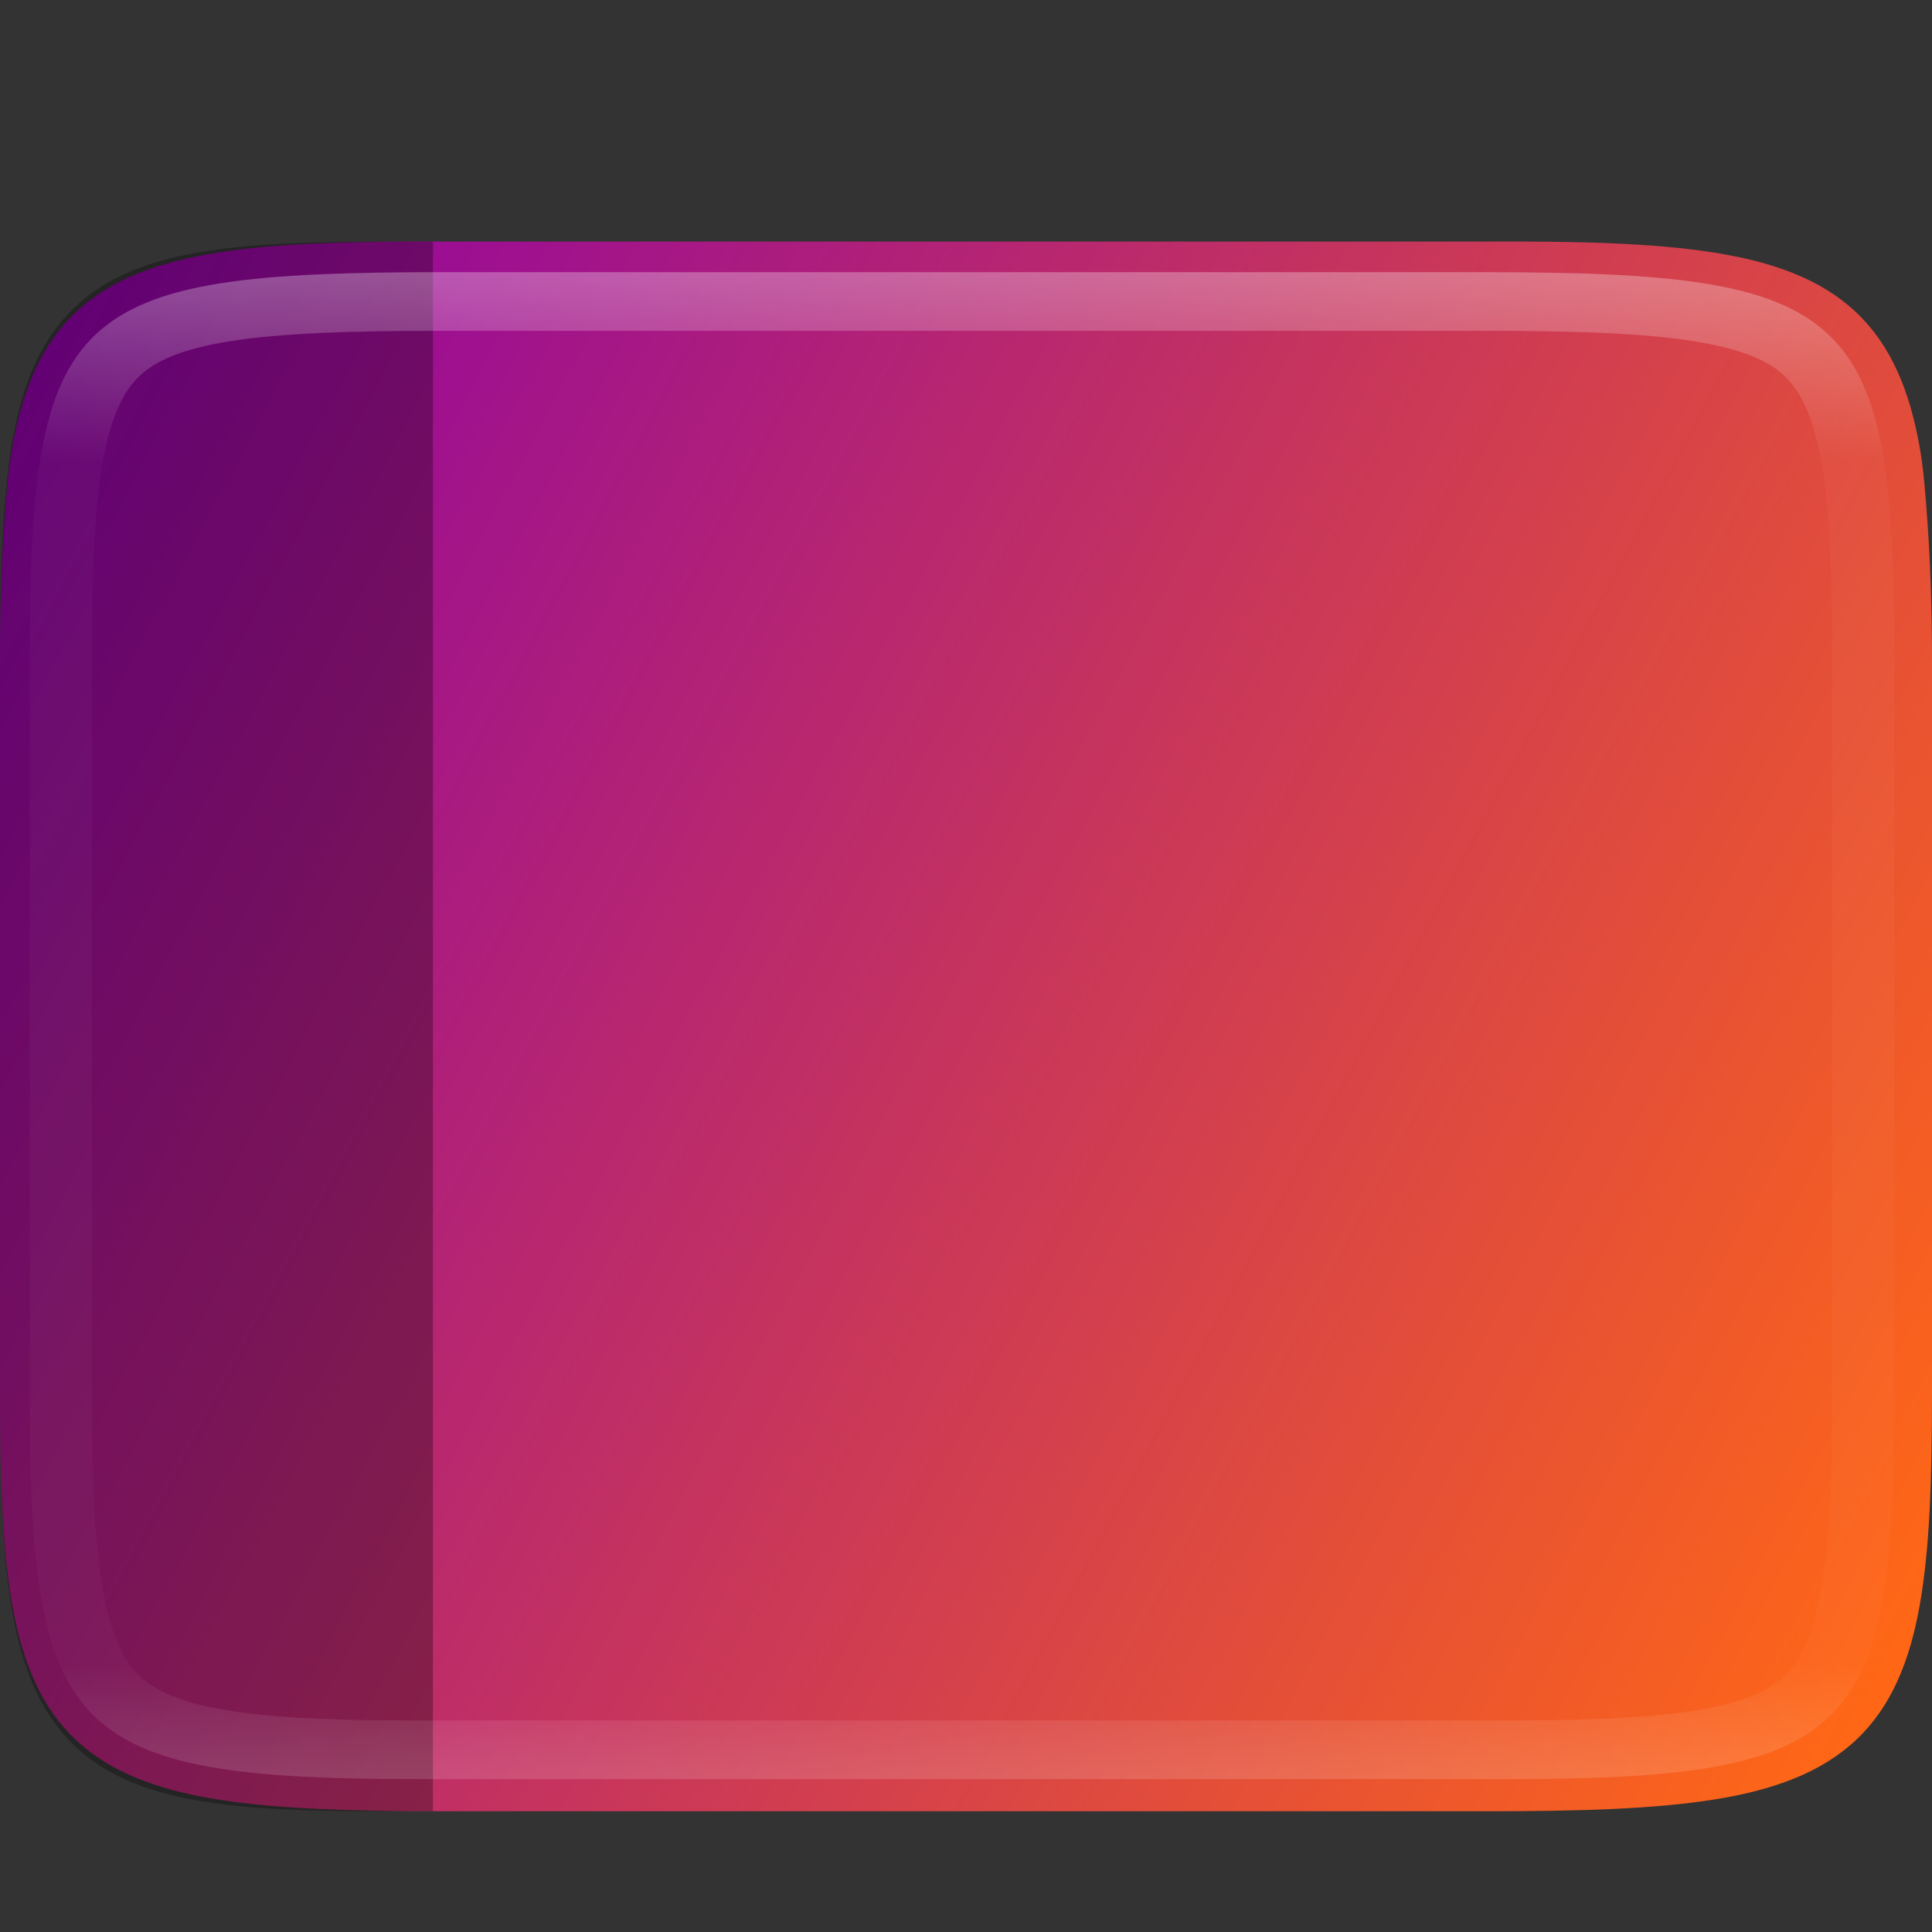 <?xml version="1.0" encoding="UTF-8" standalone="no"?>
<svg
   xmlns:dc="http://purl.org/dc/elements/1.1/"
   xmlns:cc="http://creativecommons.org/ns#"
   xmlns:rdf="http://www.w3.org/1999/02/22-rdf-syntax-ns#"
   xmlns:svg="http://www.w3.org/2000/svg"
   xmlns="http://www.w3.org/2000/svg"
   xmlns:xlink="http://www.w3.org/1999/xlink"
   xmlns:sodipodi="http://sodipodi.sourceforge.net/DTD/sodipodi-0.dtd"
   xmlns:inkscape="http://www.inkscape.org/namespaces/inkscape"
   height="32"
   width="32"
   version="1.1"
   id="svg58"
   sodipodi:docname="user-desktop.svg"
   inkscape:version="0.92.5 (2060ec1f9f, 2020-04-08)">
  <rect width="100%" height="100%" fill="#333333" stroke="none"/>
  <sodipodi:namedview
     pagecolor="#ffffff"
     bordercolor="#666666"
     borderopacity="1"
     objecttolerance="10"
     gridtolerance="10"
     guidetolerance="10"
     inkscape:pageopacity="0"
     inkscape:pageshadow="2"
     inkscape:window-width="1366"
     inkscape:window-height="668"
     id="namedview60"
     showgrid="false"
     inkscape:zoom="7.375"
     inkscape:cx="16"
     inkscape:cy="16"
     inkscape:window-x="0"
     inkscape:window-y="24"
     inkscape:window-maximized="1"
     inkscape:current-layer="svg58" />
  <defs
     id="defs34">
    <linearGradient
       xlink:href="#a"
       id="d"
       gradientUnits="userSpaceOnUse"
       gradientTransform="matrix(1.646 0 0 1.53 -521.197 -193.066)"
       x1="321"
       y1="139"
       x2="352"
       y2="163" />
    <linearGradient
       id="a">
      <stop
         offset="0"
         stop-color="#666"
         id="stop3" />
      <stop
         offset="1"
         stop-color="#7a7a7a"
         id="stop5" />
    </linearGradient>
    <linearGradient
       xlink:href="#b"
       id="c"
       gradientUnits="userSpaceOnUse"
       gradientTransform="matrix(1.646 0 0 1.53 -521.197 -193.066)"
       x1="320"
       y1="164"
       x2="352"
       y2="134" />
    <linearGradient
       id="b">
      <stop
         offset="0"
         stop-color="#2c001e"
         id="stop9" />
      <stop
         offset=".109"
         stop-color="#2c001e"
         id="stop11" />
      <stop
         offset=".187"
         stop-color="#370626"
         id="stop13" />
      <stop
         offset=".298"
         stop-color="#55163b"
         id="stop15" />
      <stop
         offset=".372"
         stop-color="#772953"
         id="stop17" />
      <stop
         offset=".447"
         stop-color="#7c2b51"
         id="stop19" />
      <stop
         offset=".524"
         stop-color="#8b314b"
         id="stop21" />
      <stop
         offset=".596"
         stop-color="#8b314b"
         id="stop23" />
      <stop
         offset=".669"
         stop-color="#a33a41"
         id="stop25" />
      <stop
         offset=".798"
         stop-color="#c44732"
         id="stop27" />
      <stop
         offset=".913"
         stop-color="#e65524"
         id="stop29" />
      <stop
         offset="1"
         stop-color="#e65524"
         id="stop31" />
    </linearGradient>
    <linearGradient
       inkscape:collect="always"
       xlink:href="#linearGradient927"
       id="linearGradient969"
       x1="336"
       y1="136"
       x2="336"
       y2="160"
       gradientUnits="userSpaceOnUse"
       gradientTransform="rotate(90,336,148)" />
    <linearGradient
       inkscape:collect="always"
       id="linearGradient927">
      <stop
         style="stop-color:#ffffff;stop-opacity:1;"
         offset="0"
         id="stop923" />
      <stop
         id="stop933"
         offset="0.125"
         style="stop-color:#ffffff;stop-opacity:0.098" />
      <stop
         id="stop931"
         offset="0.925"
         style="stop-color:#ffffff;stop-opacity:0.098" />
      <stop
         style="stop-color:#ffffff;stop-opacity:0.498"
         offset="1"
         id="stop925" />
    </linearGradient>
    <clipPath
       clipPathUnits="userSpaceOnUse"
       id="clipPath959">
      <path
         style="color:#000000;display:inline;overflow:visible;visibility:visible;opacity:1;fill:#46a926;fill-opacity:1;fill-rule:nonzero;stroke:none;stroke-width:2;stroke-miterlimit:4;stroke-dasharray:none;stroke-opacity:1;marker:none;enable-background:accumulate"
         d="m 330.193,134 c -5.615,0 -6.22,0.577 -6.192,6.204 v 7.796 7.796 c -0.028,5.627 0.577,6.204 6.192,6.204 h 11.615 c 5.615,0 6.192,-0.577 6.192,-6.204 v -7.796 -7.796 c 0,-5.627 -0.577,-6.204 -6.192,-6.204 z"
         id="path961"
         inkscape:connector-curvature="0"
         sodipodi:nodetypes="scccssscsss" />
    </clipPath>
    <linearGradient
       inkscape:collect="always"
       xlink:href="#linearGradient1674"
       id="linearGradient924"
       gradientUnits="userSpaceOnUse"
       gradientTransform="matrix(0.08,0,0,0.075,-3.662,-7.053)"
       x1="459.034"
       y1="419.233"
       x2="35.31"
       y2="207.365" />
    <linearGradient
       inkscape:collect="always"
       id="linearGradient1674">
      <stop
         id="stop1670"
         offset="0"
         style="stop-color:#ff6716;stop-opacity:1" />
      <stop
         id="stop1672"
         offset="1"
         style="stop-color:#8c00a6;stop-opacity:1" />
    </linearGradient>
  </defs>
  <path
     style="color:#000000;display:inline;overflow:visible;visibility:visible;fill:url(#linearGradient924);fill-opacity:1;fill-rule:nonzero;stroke:none;stroke-width:1;marker:none;enable-background:accumulate"
     d="M 7.397,4.001 C 5.836,3.994 4.613,4.026 3.619,4.182 2.624,4.338 1.832,4.629 1.257,5.173 0.681,5.717 0.372,6.464 0.205,7.401 0.137,7.78 0.103,8.224 0.071,8.681 0.025,9.353 2.206891e-5,10.087 2.206891e-5,10.962 v 12.079 c 0,1.469 0.038,2.619 0.205,3.555 0.167,0.935 0.476,1.681 1.052,2.222 0.576,0.542 1.366,0.832 2.36,0.989 0.994,0.157 2.219,0.193 3.78,0.193 h 8.603 8.603 c 1.562,0 2.786,-0.036 3.78,-0.193 0.994,-0.157 1.784,-0.448 2.36,-0.989 0.576,-0.542 0.885,-1.287 1.052,-2.222 C 31.962,25.66 32,24.51 32,23.041 V 10.962 C 32,10.087 31.973,9.353 31.927,8.681 31.895,8.224 31.863,7.78 31.795,7.401 31.628,6.464 31.319,5.717 30.744,5.173 30.168,4.629 29.376,4.338 28.381,4.182 27.387,4.026 26.163,3.994 24.601,4.001 h -8.601 z"
     id="path922"
     inkscape:export-xdpi="95.996666"
     inkscape:export-ydpi="95.996666"
     inkscape:connector-curvature="0" />
  <path
     style="display:inline;opacity:0.3;vector-effect:none;fill:#000000;fill-opacity:1;stroke:none;stroke-width:1;stroke-linecap:butt;stroke-linejoin:miter;stroke-miterlimit:4;stroke-dasharray:none;stroke-dashoffset:0;stroke-opacity:1;enable-background:new"
     d="M 6.476,4.001 C 5.155,4.002 4.103,4.035 3.243,4.189 2.366,4.346 1.652,4.64 1.127,5.199 0.602,5.759 0.326,6.523 0.178,7.458 0.126,7.791 0.092,8.16 0.065,8.55 0.017,9.253 0,10.044 0,10.974 v 12.05 c 0,1.445 0.031,2.584 0.178,3.519 0.147,0.937 0.423,1.701 0.947,2.262 0.525,0.562 1.241,0.857 2.118,1.013 0.876,0.155 1.943,0.187 3.298,0.18 l 0.63,6.45e-4 V 4.001 Z"
     id="rect1767-6-7"
     inkscape:connector-curvature="0"
     sodipodi:nodetypes="cccccssccccccc"
     inkscape:export-xdpi="95.996666"
     inkscape:export-ydpi="95.996666" />
  <path
     transform="matrix(0,-1.04,1.103,0,-147.31,366.428)"
     sodipodi:nodetypes="scccssscsss"
     inkscape:connector-curvature="0"
     id="path939"
     d="m 330.193,134 c -5.615,0 -6.22,0.577 -6.192,6.204 v 7.796 7.796 c -0.028,5.627 0.577,6.204 6.192,6.204 h 11.615 c 5.615,0 6.192,-0.577 6.192,-6.204 v -7.796 -7.796 c 0,-5.627 -0.577,-6.204 -6.192,-6.204 z"
     style="color:#000000;display:inline;overflow:visible;visibility:visible;opacity:0.3;fill:none;fill-opacity:1;fill-rule:nonzero;stroke:url(#linearGradient969);stroke-width:1.867;stroke-miterlimit:4;stroke-dasharray:none;stroke-opacity:1;marker:none;enable-background:accumulate"
     clip-path="url(#clipPath959)"
     inkscape:export-xdpi="95.996666"
     inkscape:export-ydpi="95.996666" />
</svg>
